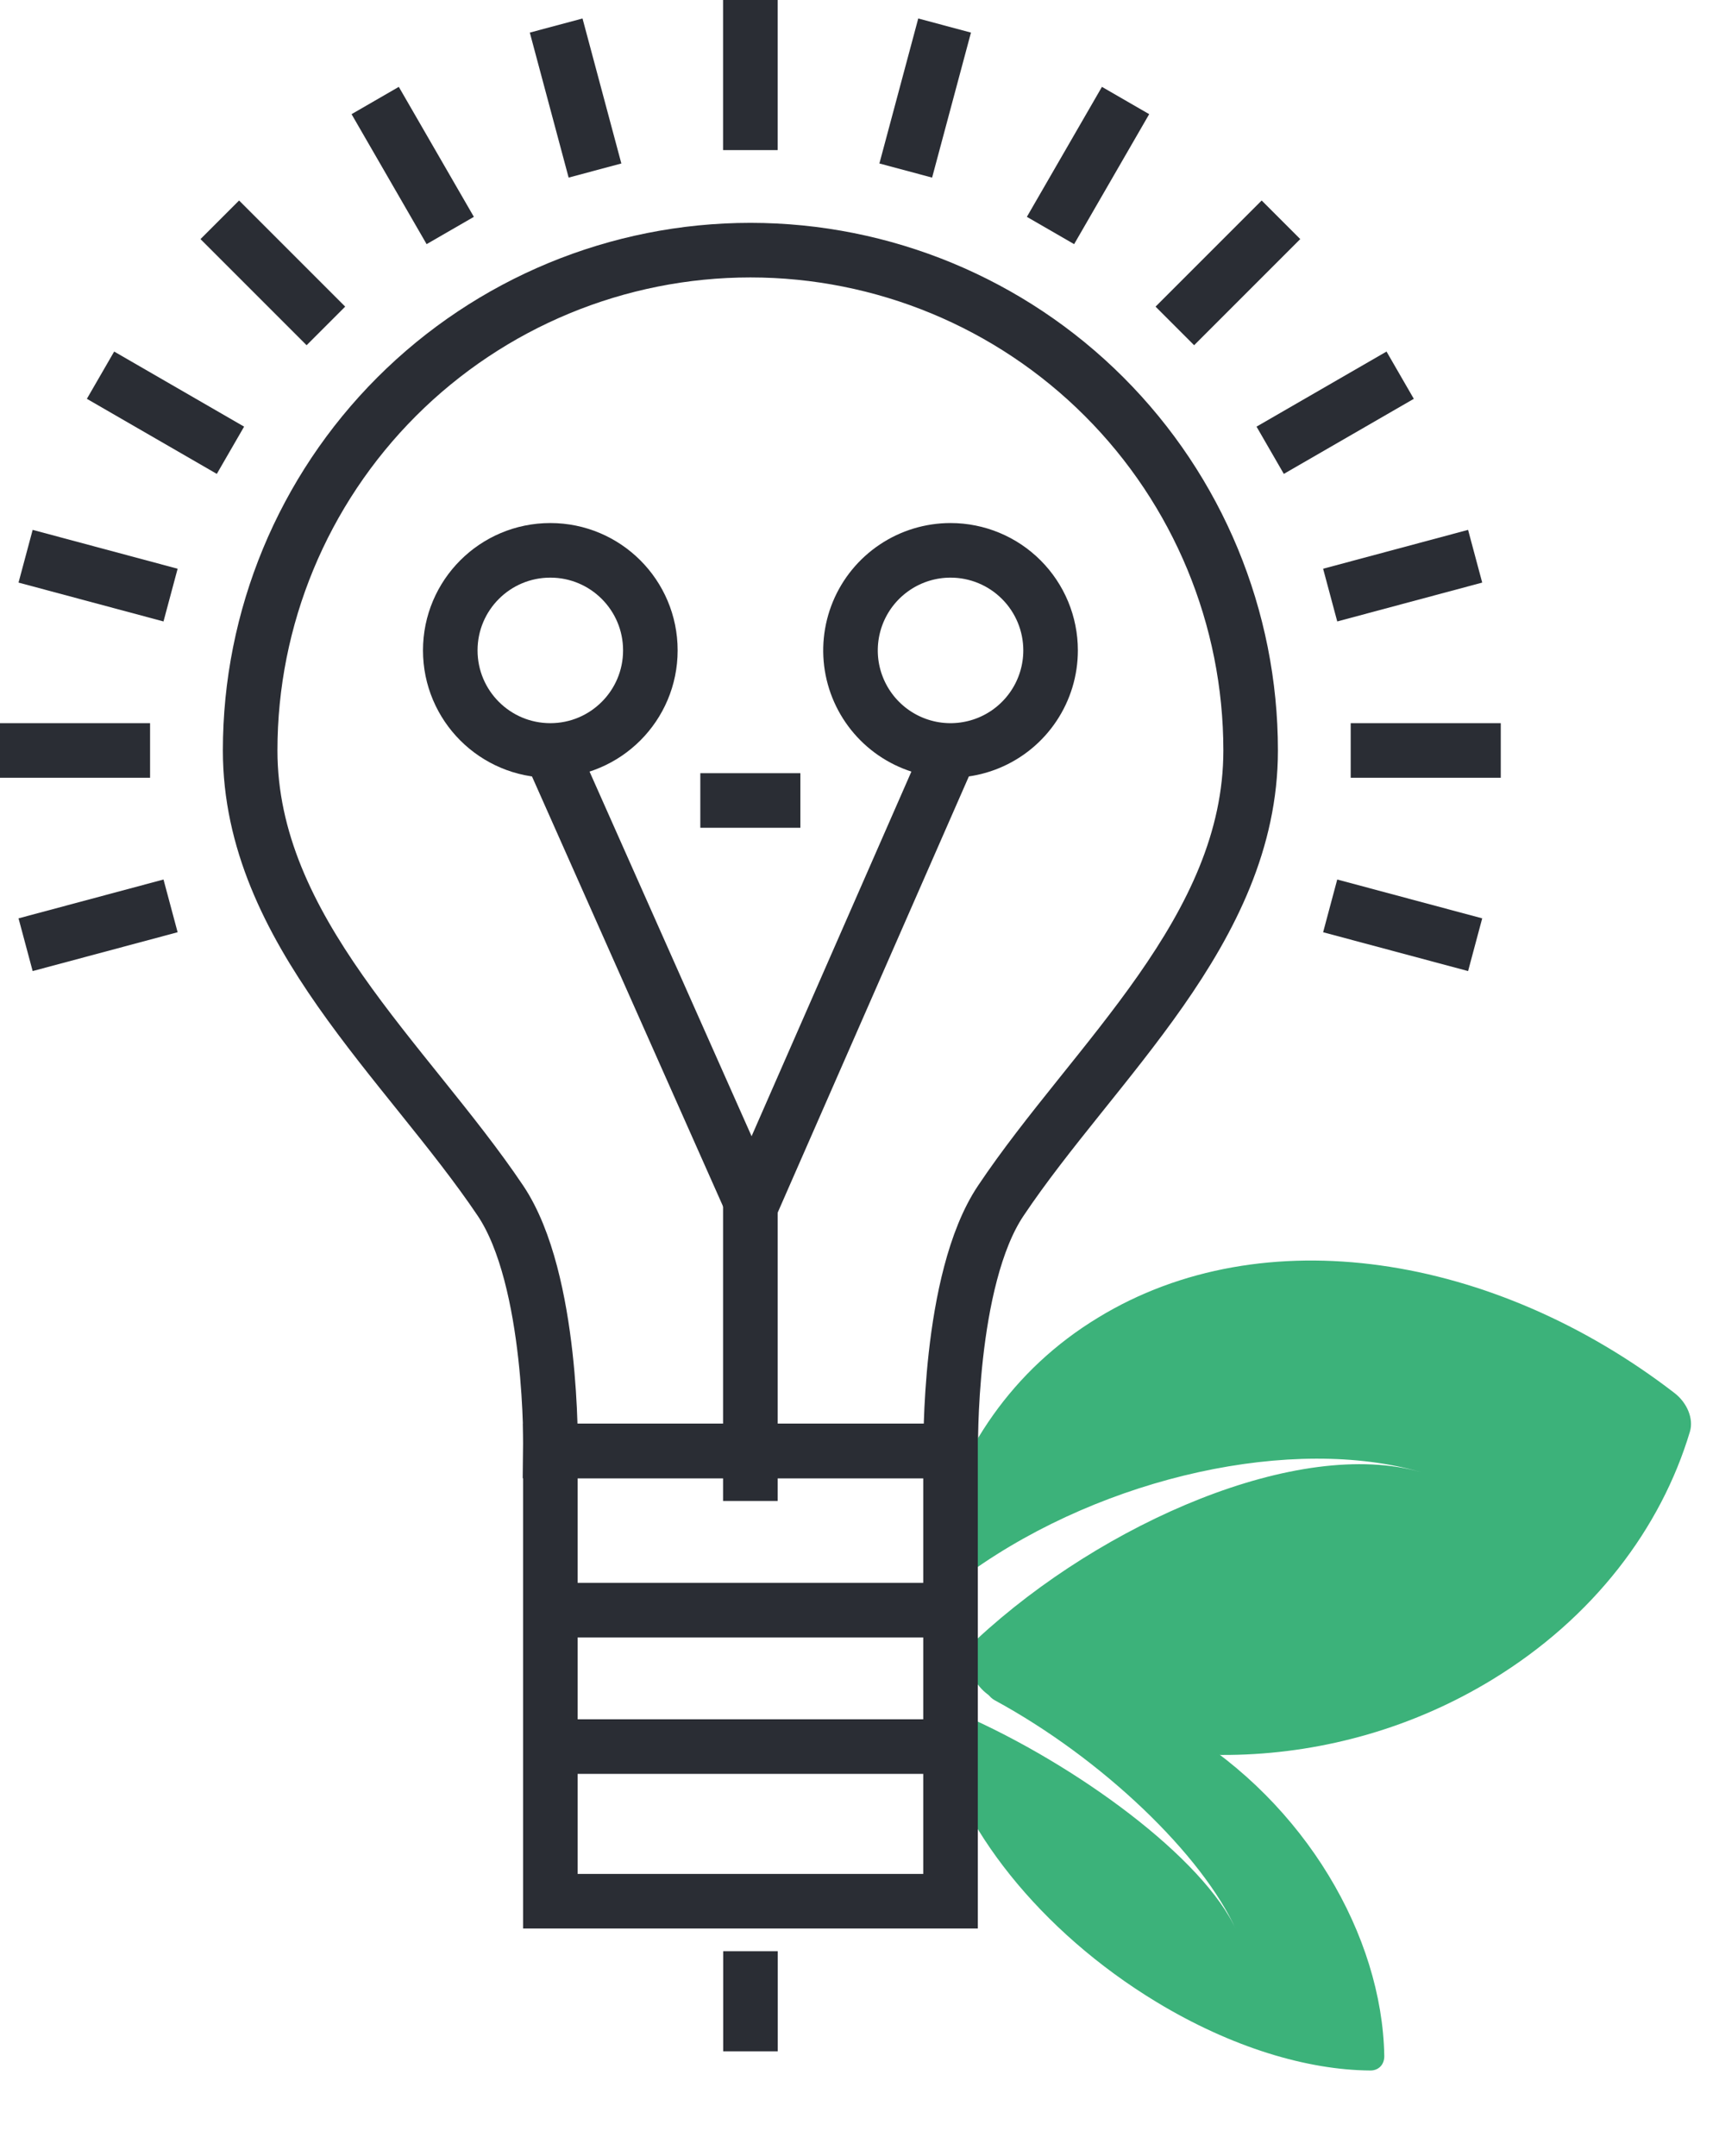 <svg width="63" height="79" viewBox="0 0 63 79" fill="none" xmlns="http://www.w3.org/2000/svg">
<path d="M45.835 27.499C45.835 22.637 43.904 17.974 40.465 14.535C37.027 11.097 32.364 9.166 27.502 9.166C22.639 9.166 17.976 11.097 14.538 14.535C11.1 17.974 9.168 22.637 9.168 27.499C9.168 34.09 14.915 38.902 18.343 44C20.284 46.894 20.176 53.166 20.176 53.166H34.844C34.844 53.166 34.736 46.894 36.677 44C40.088 38.902 45.835 34.09 45.835 27.499Z" stroke="#2A2D34" stroke-width="2" stroke-miterlimit="10"/>
<path fill-rule="evenodd" clip-rule="evenodd" d="M54.686 61.548C58.403 59.283 60.876 55.994 61.934 52.46C62.075 51.991 61.838 51.406 61.367 51.043C54.763 45.955 46.29 44.588 40.244 48.282C37.117 50.176 35.106 53.145 34.251 56.582C34.078 57.28 35.009 58.003 35.565 57.606C40.518 54.073 47.419 52.592 52.089 53.946C47.599 52.651 40.405 55.797 35.805 60.063C35.216 60.608 35.534 61.746 36.415 62.226C41.74 65.129 48.898 65.077 54.686 61.548Z" fill="#3CB27A"/>
<path fill-rule="evenodd" clip-rule="evenodd" d="M42.382 73.358C45.137 75.026 47.911 75.853 50.221 75.869C50.528 75.871 50.738 75.65 50.733 75.335C50.656 70.925 47.829 66.087 43.344 63.375C41.034 61.97 38.622 61.344 36.448 61.423C36.006 61.439 36.014 62.062 36.457 62.303C40.398 64.443 44.072 67.972 45.312 70.734C44.116 68.08 39.44 64.656 35.259 62.823C34.724 62.588 34.256 62.943 34.371 63.499C35.068 66.864 38.093 70.76 42.382 73.358Z" fill="#3CB27A"/>
<path d="M20.169 27.499C22.194 27.499 23.835 25.857 23.835 23.832C23.835 21.807 22.194 20.166 20.169 20.166C18.143 20.166 16.502 21.807 16.502 23.832C16.502 25.857 18.143 27.499 20.169 27.499Z" stroke="#2A2D34" stroke-width="2" stroke-miterlimit="10"/>
<path d="M38.503 23.832C38.503 24.558 38.288 25.267 37.885 25.869C37.482 26.473 36.91 26.942 36.24 27.22C35.57 27.497 34.832 27.57 34.121 27.429C33.41 27.287 32.757 26.938 32.244 26.425C31.731 25.912 31.382 25.259 31.24 24.548C31.099 23.837 31.172 23.099 31.449 22.429C31.727 21.759 32.197 21.187 32.8 20.784C33.402 20.381 34.111 20.166 34.837 20.166C35.809 20.166 36.742 20.552 37.429 21.24C38.117 21.927 38.503 22.86 38.503 23.832V23.832Z" stroke="#2A2D34" stroke-width="2" stroke-miterlimit="10"/>
<path d="M34.833 27.499L27.5 44.228" stroke="#2A2D34" stroke-width="2" stroke-miterlimit="10"/>
<path d="M20.168 27.499L27.501 43.998" stroke="#2A2D34" stroke-width="2" stroke-miterlimit="10"/>
<path d="M27.5 42.167V55" stroke="#2A2D34" stroke-width="2" stroke-miterlimit="10"/>
<path d="M25.666 29.332H29.333" stroke="#2A2D34" stroke-width="2" stroke-miterlimit="10"/>
<path d="M34.836 53.166H20.17V69.666H34.836V53.166Z" stroke="#2A2D34" stroke-width="2" stroke-miterlimit="10"/>
<path d="M20 59H35" stroke="#2A2D34" stroke-width="2" stroke-miterlimit="10"/>
<path d="M20 64H35" stroke="#2A2D34" stroke-width="2" stroke-miterlimit="10"/>
<path d="M27.504 75.166V71.499" stroke="#2A2D34" stroke-width="2" stroke-miterlimit="10"/>
<path d="M27.5 0V5.5" stroke="#2A2D34" stroke-width="2" stroke-miterlimit="10"/>
<path d="M20.383 0.936L21.806 6.249" stroke="#2A2D34" stroke-width="2" stroke-miterlimit="10"/>
<path d="M13.75 3.683L16.501 8.446" stroke="#2A2D34" stroke-width="2" stroke-miterlimit="10"/>
<path d="M8.055 8.054L11.944 11.943" stroke="#2A2D34" stroke-width="2" stroke-miterlimit="10"/>
<path d="M3.684 13.748L8.446 16.499" stroke="#2A2D34" stroke-width="2" stroke-miterlimit="10"/>
<path d="M0.938 20.382L6.251 21.806" stroke="#2A2D34" stroke-width="2" stroke-miterlimit="10"/>
<path d="M48.75 33.194L54.063 34.617" stroke="#2A2D34" stroke-width="2" stroke-miterlimit="10"/>
<path d="M0 27.499H5.5" stroke="#2A2D34" stroke-width="2" stroke-miterlimit="10"/>
<path d="M49.502 27.499H55.002" stroke="#2A2D34" stroke-width="2" stroke-miterlimit="10"/>
<path d="M0.938 34.617L6.251 33.194" stroke="#2A2D34" stroke-width="2" stroke-miterlimit="10"/>
<path d="M48.75 21.806L54.063 20.382" stroke="#2A2D34" stroke-width="2" stroke-miterlimit="10"/>
<path d="M46.551 16.499L51.315 13.748" stroke="#2A2D34" stroke-width="2" stroke-miterlimit="10"/>
<path d="M43.057 11.943L46.946 8.054" stroke="#2A2D34" stroke-width="2" stroke-miterlimit="10"/>
<path d="M38.5 8.446L41.251 3.683" stroke="#2A2D34" stroke-width="2" stroke-miterlimit="10"/>
<path d="M33.195 6.249L34.619 0.936" stroke="#2A2D34" stroke-width="2" stroke-miterlimit="10"/>
</svg>
